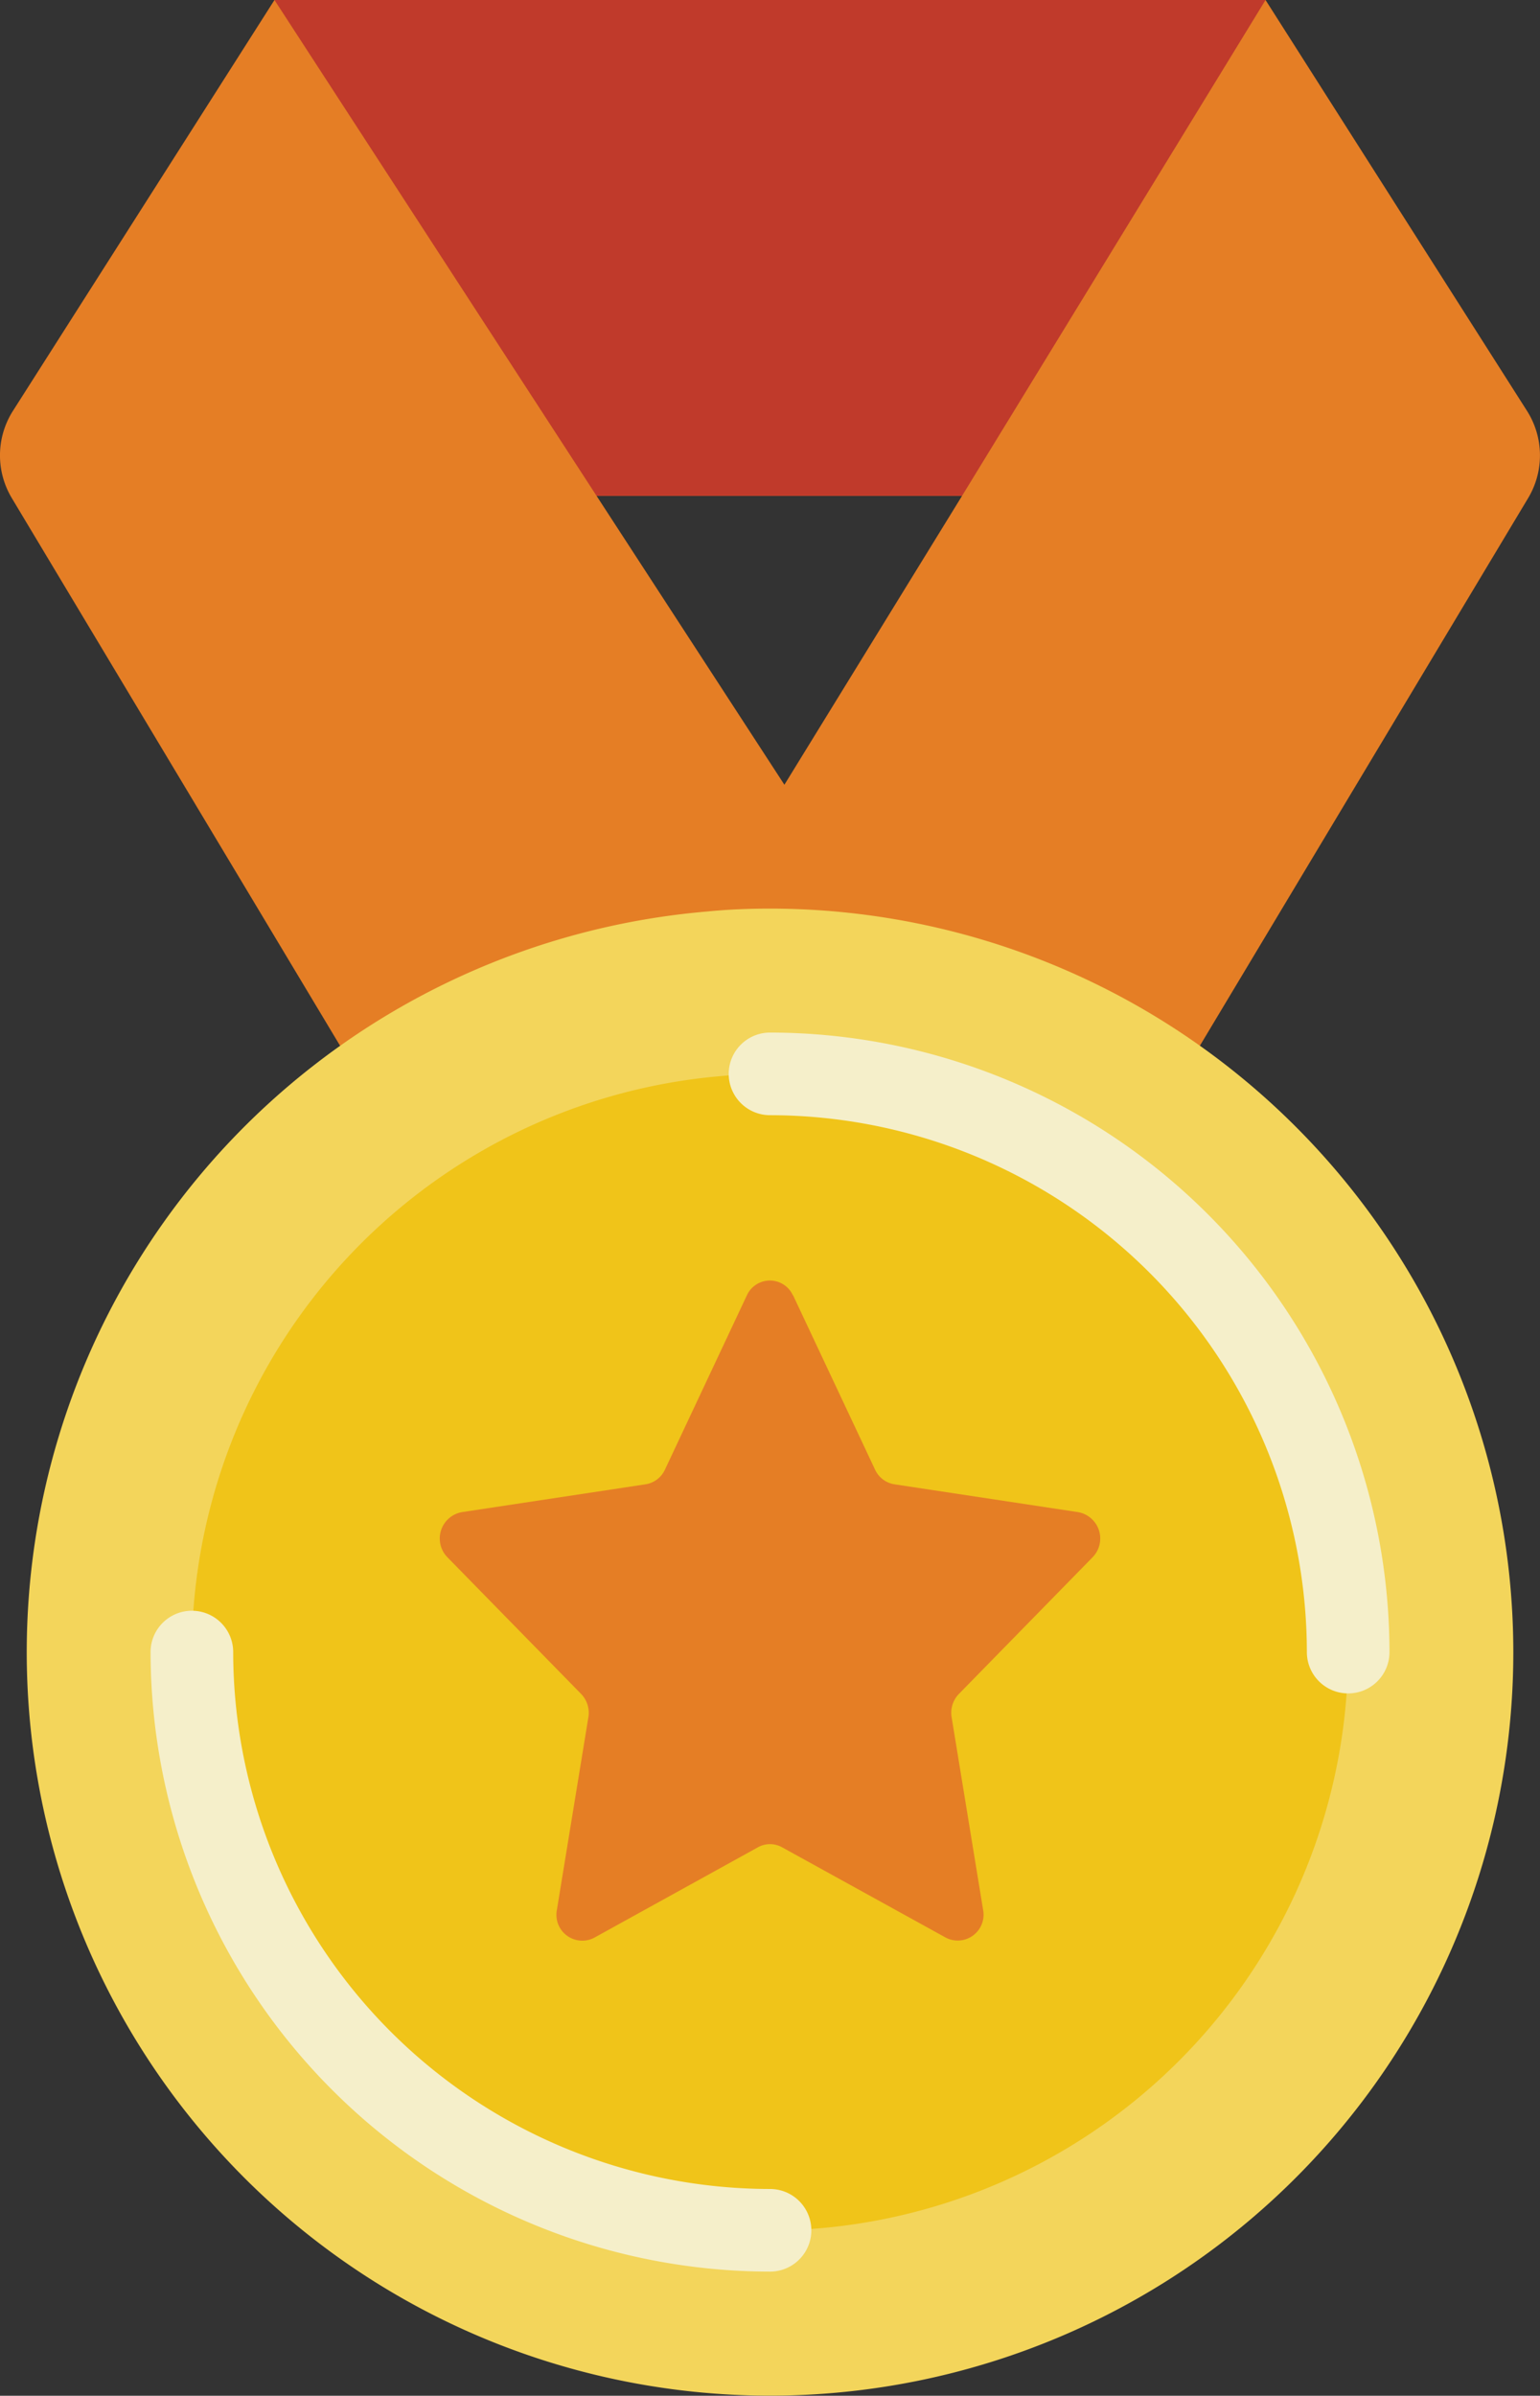 <svg xmlns="http://www.w3.org/2000/svg" width="27.645" height="43" viewBox="0 0 27.645 43">
  <rect x="0" y="0" width="27.645" height="43" fill="#333333" stroke="none"/>
  <g id="icon-trophy" transform="translate(-0.354)">
    <g id="_008---Medal" data-name="008---Medal" transform="translate(0.354 0)">
      <path id="Shape" d="M21.893,18.77l5.893-9.83a1.489,1.489,0,0,0-.015-1.557L23.072,0H5.281L.581,7.383A1.489,1.489,0,0,0,.566,8.94l5.893,9.83Zm-7.458-4.685L11.063,8.9h6.561Z" transform="translate(-0.354 0)" fill="#e57e25"/>
      <path id="Shape-2" data-name="Shape" d="M24.791,0,19.343,8.9H12.782L7,0Z" transform="translate(-2.073 0)" fill="#c03a2b"/>
      <path id="Shape-3" data-name="Shape" d="M27.687,35.343a13.343,13.343,0,1,1-14.47-13.292c.371-.037.749-.052,1.127-.052A13.35,13.35,0,0,1,27.687,35.344Z" transform="translate(-0.521 -5.691)" fill="#f3d55b"/>
      <path id="Shape-4" data-name="Shape" d="M25.756,36.378A10.378,10.378,0,1,1,14.5,26.04c.288-.028.58-.04.876-.04A10.383,10.383,0,0,1,25.756,36.378Z" transform="translate(-1.556 -6.726)" fill="#f0c419"/>
      <path id="Shape-5" data-name="Shape" d="M15.12,50.861A11.132,11.132,0,0,1,4,39.741a.741.741,0,0,1,1.483,0,9.648,9.648,0,0,0,9.637,9.637.741.741,0,0,1,0,1.483Z" transform="translate(-1.297 -10.089)" fill="#f5efca"/>
      <path id="Shape-6" data-name="Shape" d="M29.12,36.861a.741.741,0,0,1-.741-.741,9.648,9.648,0,0,0-9.637-9.637.741.741,0,0,1,0-1.483,11.132,11.132,0,0,1,11.12,11.12A.741.741,0,0,1,29.12,36.861Z" transform="translate(-4.919 -6.467)" fill="#f5efca"/>
      <path id="Shape-7" data-name="Shape" d="M17.346,31.27,18.818,34.4a.462.462,0,0,0,.347.262l3.3.5a.481.481,0,0,1,.257.81l-2.4,2.453a.487.487,0,0,0-.13.419l.565,3.456a.464.464,0,0,1-.667.5l-2.942-1.623a.445.445,0,0,0-.433,0L13.777,42.8a.464.464,0,0,1-.671-.5l.565-3.456a.487.487,0,0,0-.13-.419l-2.4-2.453a.481.481,0,0,1,.257-.81l3.3-.5a.462.462,0,0,0,.347-.262l1.472-3.131a.454.454,0,0,1,.825,0Z" transform="translate(-3.109 -8.021)" fill="#e57e25"/>
    </g>
  </g>
</svg>
